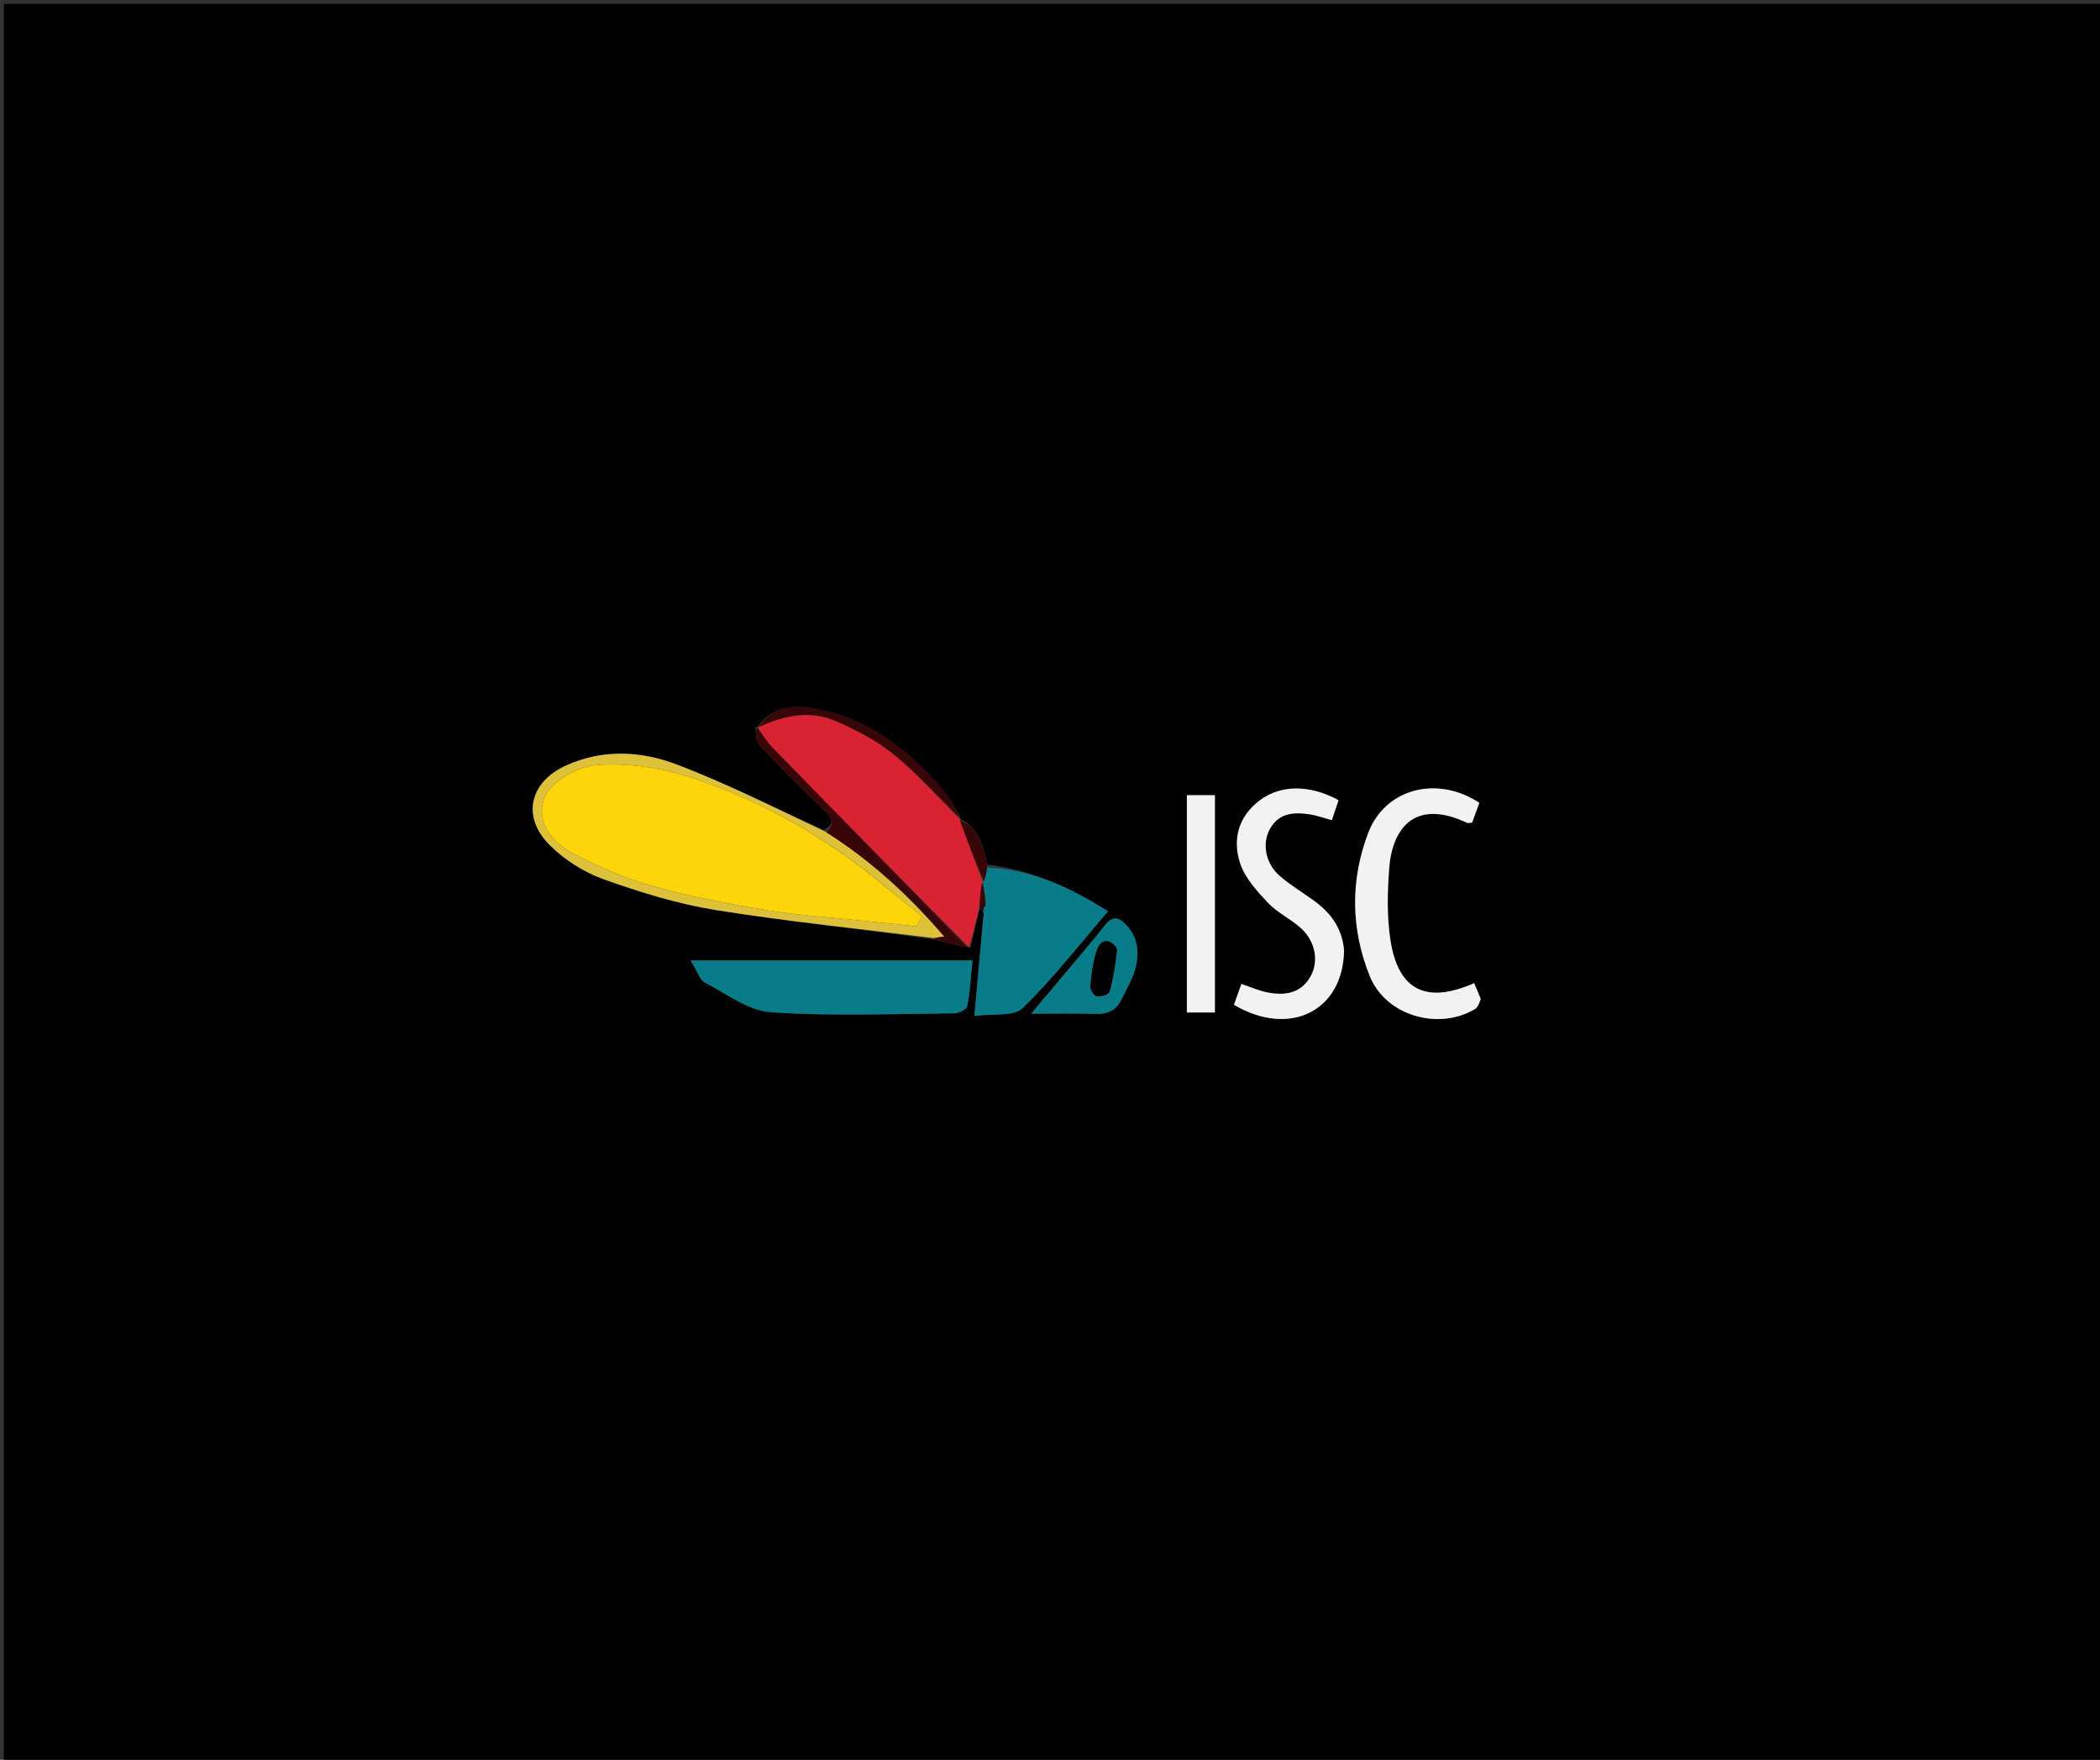 <svg version="1.1" id="Layer_1" xmlns="http://www.w3.org/2000/svg" xmlns:xlink="http://www.w3.org/1999/xlink" x="0px" y="0px"
	 width="100%" viewBox="0 0 549 460" enable-background="new 0 0 549 460" xml:space="preserve">
<rect x="0" y="0" width="549" height="460" fill="#333333" stroke="none"/>
<path fill="#000000" opacity="1" stroke="none" 
	d="
M504,461 
	C336,461 168.5,461 1,461 
	C1,307.667 1,154.334 1,1 
	C184,1 367,1 550,1 
	C550,154.333 550,307.666 550,461 
	C534.833,461 519.667,461 504,461 
M250.981,213.992 
	C250.981,213.992 250.915,214.085 250.987,213.346 
	C249.597,211.152 248.447,208.755 246.778,206.799 
	C238.094,196.62 227.953,188.363 214.544,185.537 
	C208.633,184.291 202.301,183.967 198.022,190.025 
	C198.022,190.025 198.065,190.087 197.391,190.113 
	C197.697,191.654 197.48,193.689 198.393,194.657 
	C204.047,200.646 209.877,206.476 215.821,212.179 
	C217.816,214.093 218.051,215.556 215.354,216.927 
	C202.541,211.153 189.954,204.784 176.838,199.808 
	C167.58,196.296 157.586,195.774 148.076,200.056 
	C138.44,204.395 136.268,213.493 143.738,220.935 
	C147.612,224.794 152.72,228.026 157.869,229.862 
	C167.382,233.253 177.195,236.292 187.137,237.888 
	C206.01,240.917 225.063,242.824 244.591,245.661 
	C247.384,246.429 250.178,247.197 253.741,247.757 
	C254.498,244.186 255.254,240.615 256.212,237.523 
	C256.504,237.709 256.797,237.895 257.153,238.989 
	C256.379,247.475 255.605,255.962 254.728,265.581 
	C259.677,264.893 265.046,265.779 267.357,263.527 
	C275.245,255.839 282.057,247.047 289.672,238.221 
	C279.499,231.766 269.509,227.332 258.034,225.976 
	C257.178,221.099 255.907,216.47 250.981,213.992 
M195.511,251.062 
	C190.976,251.062 186.441,251.062 180.54,251.062 
	C182.363,253.998 182.929,256.132 184.249,256.822 
	C189.887,259.769 195.619,264.194 201.554,264.597 
	C217.455,265.677 233.478,265.009 249.451,264.885 
	C250.644,264.876 252.701,263.846 252.866,263.001 
	C253.603,259.22 253.799,255.334 254.233,251.061 
	C234.391,251.061 215.448,251.061 195.511,251.062 
M351.342,247.99 
	C350.832,242.422 347.733,238.479 343.374,235.34 
	C340.409,233.204 337.231,231.315 334.5,228.916 
	C330.784,225.652 329.878,220.446 331.995,216.665 
	C334.361,212.439 338.313,212.242 342.434,212.874 
	C344.306,213.161 346.119,213.835 348.188,214.395 
	C348.845,212.424 349.398,210.767 349.93,209.173 
	C342.439,205.08 334.858,205.093 329.407,209.157 
	C323.763,213.365 322.163,219.367 324.187,225.597 
	C325.433,229.433 328.537,232.864 331.404,235.915 
	C333.867,238.536 337.361,240.157 340.07,242.587 
	C343.894,246.019 344.872,251.32 342.576,255.311 
	C340.014,259.764 335.78,260.299 331.262,259.401 
	C329.057,258.962 326.954,258.011 324.537,257.201 
	C323.829,259.178 323.19,260.965 322.586,262.656 
	C337.15,271.259 351.178,264.283 351.342,247.99 
M387.032,260.816 
	C386.484,259.54 385.936,258.264 385.391,256.995 
	C372.863,262.508 365.55,258.889 363.51,245.802 
	C362.547,239.629 362.698,233.172 363.181,226.908 
	C363.959,216.844 369.577,208.553 383.524,215.077 
	C383.783,215.198 384.162,215.065 384.846,215.034 
	C385.461,213.356 386.121,211.557 386.745,209.856 
	C375.685,202.593 362.14,206.105 357.709,217.683 
	C352.965,230.082 353.144,242.915 358.124,255.21 
	C362.308,265.539 376.114,269.487 385.669,263.72 
	C386.365,263.3 386.681,262.249 387.032,260.816 
M317.612,225.501 
	C317.612,219.579 317.612,213.656 317.612,207.854 
	C314.645,207.854 312.419,207.854 310.28,207.854 
	C310.28,227.022 310.28,245.793 310.28,264.666 
	C312.763,264.666 314.992,264.666 317.612,264.666 
	C317.612,251.763 317.612,239.132 317.612,225.501 
M277.282,255.79 
	C274.987,258.525 272.693,261.26 269.567,264.986 
	C275.897,264.986 280.965,264.817 286.015,265.045 
	C289.387,265.198 291.827,264.245 293.264,261.104 
	C294.43,258.553 296.009,256.121 296.732,253.453 
	C297.849,249.34 297.692,245.25 294.462,241.816 
	C292.485,239.713 290.889,239.273 288.854,241.87 
	C285.281,246.432 281.466,250.804 277.282,255.79 
z"/>
<path fill="#D92333" opacity="1" stroke="none" 
	d="
M256.011,237.044 
	C255.254,240.615 254.498,244.186 253.247,247.55 
	C235.739,229.983 218.708,212.64 201.743,195.231 
	C200.289,193.739 199.281,191.812 198.065,190.087 
	C198.065,190.087 198.022,190.025 198.426,189.993 
	C205.223,186.856 211.976,185.643 218.573,188.501 
	C223.986,190.846 229.41,193.703 233.938,197.418 
	C240.045,202.429 245.296,208.48 250.915,214.085 
	C250.915,214.085 250.981,213.992 250.986,214.384 
	C252.97,220.001 254.95,225.225 256.929,230.488 
	C256.928,230.528 256.958,230.602 256.708,230.938 
	C256.309,233.198 256.16,235.121 256.011,237.044 
z"/>
<path fill="#097C89" opacity="1" stroke="none" 
	d="
M196.009,251.061 
	C215.448,251.061 234.391,251.061 254.233,251.061 
	C253.799,255.334 253.603,259.22 252.866,263.001 
	C252.701,263.846 250.644,264.876 249.451,264.885 
	C233.478,265.009 217.455,265.677 201.554,264.597 
	C195.619,264.194 189.887,259.769 184.249,256.822 
	C182.929,256.132 182.363,253.998 180.54,251.062 
	C186.441,251.062 190.976,251.062 196.009,251.061 
z"/>
<path fill="#097C89" opacity="1" stroke="none" 
	d="
M256.958,230.602 
	C256.958,230.602 256.928,230.528 257.254,230.232 
	C257.748,228.866 257.916,227.797 258.084,226.727 
	C269.509,227.332 279.499,231.766 289.672,238.221 
	C282.057,247.047 275.245,255.839 267.357,263.527 
	C265.046,265.779 259.677,264.893 254.728,265.581 
	C255.605,255.962 256.379,247.475 257.185,238.347 
	C257.216,237.706 257.116,237.325 257.275,237.178 
	C257.62,236.79 257.686,236.52 257.705,235.887 
	C257.506,233.902 257.232,232.252 256.958,230.602 
z"/>
<path fill="#F2F2F2" opacity="1" stroke="none" 
	d="
M351.381,248.399 
	C351.178,264.283 337.15,271.259 322.586,262.656 
	C323.19,260.965 323.829,259.178 324.537,257.201 
	C326.954,258.011 329.057,258.962 331.262,259.401 
	C335.78,260.299 340.014,259.764 342.576,255.311 
	C344.872,251.32 343.894,246.019 340.07,242.587 
	C337.361,240.157 333.867,238.536 331.404,235.915 
	C328.537,232.864 325.433,229.433 324.187,225.597 
	C322.163,219.367 323.763,213.365 329.407,209.157 
	C334.858,205.093 342.439,205.08 349.93,209.173 
	C349.398,210.767 348.845,212.424 348.188,214.395 
	C346.119,213.835 344.306,213.161 342.434,212.874 
	C338.313,212.242 334.361,212.439 331.995,216.665 
	C329.878,220.446 330.784,225.652 334.5,228.916 
	C337.231,231.315 340.409,233.204 343.374,235.34 
	C347.733,238.479 350.832,242.422 351.381,248.399 
z"/>
<path fill="#F2F2F2" opacity="1" stroke="none" 
	d="
M387.103,261.154 
	C386.681,262.249 386.365,263.3 385.669,263.72 
	C376.114,269.487 362.308,265.539 358.124,255.21 
	C353.144,242.915 352.965,230.082 357.709,217.683 
	C362.14,206.105 375.685,202.593 386.745,209.856 
	C386.121,211.557 385.461,213.356 384.846,215.034 
	C384.162,215.065 383.783,215.198 383.524,215.077 
	C369.577,208.553 363.959,216.844 363.181,226.908 
	C362.698,233.172 362.547,239.629 363.51,245.802 
	C365.55,258.889 372.863,262.508 385.391,256.995 
	C385.936,258.264 386.484,259.54 387.103,261.154 
z"/>
<path fill="#DDC13B" opacity="1" stroke="none" 
	d="
M244.041,245.197 
	C225.063,242.824 206.01,240.917 187.137,237.888 
	C177.195,236.292 167.382,233.253 157.869,229.862 
	C152.72,228.026 147.612,224.794 143.738,220.935 
	C136.268,213.493 138.44,204.395 148.076,200.056 
	C157.586,195.774 167.58,196.296 176.838,199.808 
	C189.954,204.784 202.541,211.153 215.812,217.413 
	C227.911,225.058 237.761,234.23 246.879,244.817 
	C245.651,244.982 244.846,245.09 244.041,245.197 
M230.522,230.943 
	C216.053,219.031 200.071,209.896 182.289,203.773 
	C173.799,200.85 165.274,199.442 156.363,199.948 
	C150.467,200.282 143.338,204.84 142.073,209.165 
	C140.645,214.049 142.883,219.322 149.572,222.93 
	C156.221,226.517 163.335,229.57 170.596,231.613 
	C180.417,234.376 190.517,236.285 200.599,237.936 
	C209.232,239.349 218.009,239.884 226.722,240.804 
	C230.988,241.255 235.254,241.698 239.52,242.145 
	C240.027,241.284 240.535,240.423 241.042,239.562 
	C237.703,236.856 234.364,234.151 230.522,230.943 
z"/>
<path fill="#F2F2F2" opacity="1" stroke="none" 
	d="
M317.612,226.001 
	C317.612,239.132 317.612,251.763 317.612,264.666 
	C314.992,264.666 312.763,264.666 310.28,264.666 
	C310.28,245.793 310.28,227.022 310.28,207.854 
	C312.419,207.854 314.645,207.854 317.612,207.854 
	C317.612,213.656 317.612,219.579 317.612,226.001 
z"/>
<path fill="#097C89" opacity="1" stroke="none" 
	d="
M277.517,255.523 
	C281.466,250.804 285.281,246.432 288.854,241.87 
	C290.889,239.273 292.485,239.713 294.462,241.816 
	C297.692,245.25 297.849,249.34 296.732,253.453 
	C296.009,256.121 294.43,258.553 293.264,261.104 
	C291.827,264.245 289.387,265.198 286.015,265.045 
	C280.965,264.817 275.897,264.986 269.567,264.986 
	C272.693,261.26 274.987,258.525 277.517,255.523 
M291.927,247.818 
	C290.204,245.124 287.86,245.623 286.942,247.899 
	C285.701,250.974 285.401,254.473 285.039,257.827 
	C284.947,258.68 286.045,260.331 286.776,260.443 
	C287.837,260.606 289.878,259.933 290.079,259.217 
	C291.058,255.73 291.565,252.109 291.927,247.818 
z"/>
<path fill="#380607" opacity="1" stroke="none" 
	d="
M244.316,245.429 
	C244.846,245.09 245.651,244.982 246.879,244.817 
	C237.761,234.23 227.911,225.058 216.109,217.615 
	C218.051,215.556 217.816,214.093 215.821,212.179 
	C209.877,206.476 204.047,200.646 198.393,194.657 
	C197.48,193.689 197.697,191.654 197.728,190.1 
	C199.281,191.812 200.289,193.739 201.743,195.231 
	C218.708,212.64 235.739,229.983 252.862,247.654 
	C250.178,247.197 247.384,246.429 244.316,245.429 
z"/>
<path fill="#380607" opacity="1" stroke="none" 
	d="
M250.951,213.715 
	C245.296,208.48 240.045,202.429 233.938,197.418 
	C229.41,193.703 223.986,190.846 218.573,188.501 
	C211.976,185.643 205.223,186.856 198.459,190.01 
	C202.301,183.967 208.633,184.291 214.544,185.537 
	C227.953,188.363 238.094,196.62 246.778,206.799 
	C248.447,208.755 249.597,211.152 250.951,213.715 
z"/>
<path fill="#380607" opacity="1" stroke="none" 
	d="
M258.059,226.352 
	C257.916,227.797 257.748,228.866 257.255,230.192 
	C254.95,225.225 252.97,220.001 250.947,214.428 
	C255.907,216.47 257.178,221.099 258.059,226.352 
z"/>
<path fill="#380607" opacity="1" stroke="none" 
	d="
M256.708,230.938 
	C257.232,232.252 257.506,233.902 257.549,236.026 
	C257.165,236.754 257.098,237.029 257.116,237.325 
	C257.116,237.325 257.216,237.706 257.153,237.894 
	C256.797,237.895 256.504,237.709 256.112,237.284 
	C256.16,235.121 256.309,233.198 256.708,230.938 
z"/>
<path fill="#000000" opacity="1" stroke="none" 
	d="
M257.275,237.178 
	C257.098,237.029 257.165,236.754 257.475,236.36 
	C257.686,236.52 257.62,236.79 257.275,237.178 
z"/>
<path fill="#FED50B" opacity="1" stroke="none" 
	d="
M230.773,231.194 
	C234.364,234.151 237.703,236.856 241.042,239.562 
	C240.535,240.423 240.027,241.284 239.52,242.145 
	C235.254,241.698 230.988,241.255 226.722,240.804 
	C218.009,239.884 209.232,239.349 200.599,237.936 
	C190.517,236.285 180.417,234.376 170.596,231.613 
	C163.335,229.57 156.221,226.517 149.572,222.93 
	C142.883,219.322 140.645,214.049 142.073,209.165 
	C143.338,204.84 150.467,200.282 156.363,199.948 
	C165.274,199.442 173.799,200.85 182.289,203.773 
	C200.071,209.896 216.053,219.031 230.773,231.194 
z"/>
<path fill="#000000" opacity="1" stroke="none" 
	d="
M292.083,248.177 
	C291.565,252.109 291.058,255.73 290.079,259.217 
	C289.878,259.933 287.837,260.606 286.776,260.443 
	C286.045,260.331 284.947,258.68 285.039,257.827 
	C285.401,254.473 285.701,250.974 286.942,247.899 
	C287.86,245.623 290.204,245.124 292.083,248.177 
z"/>
</svg>